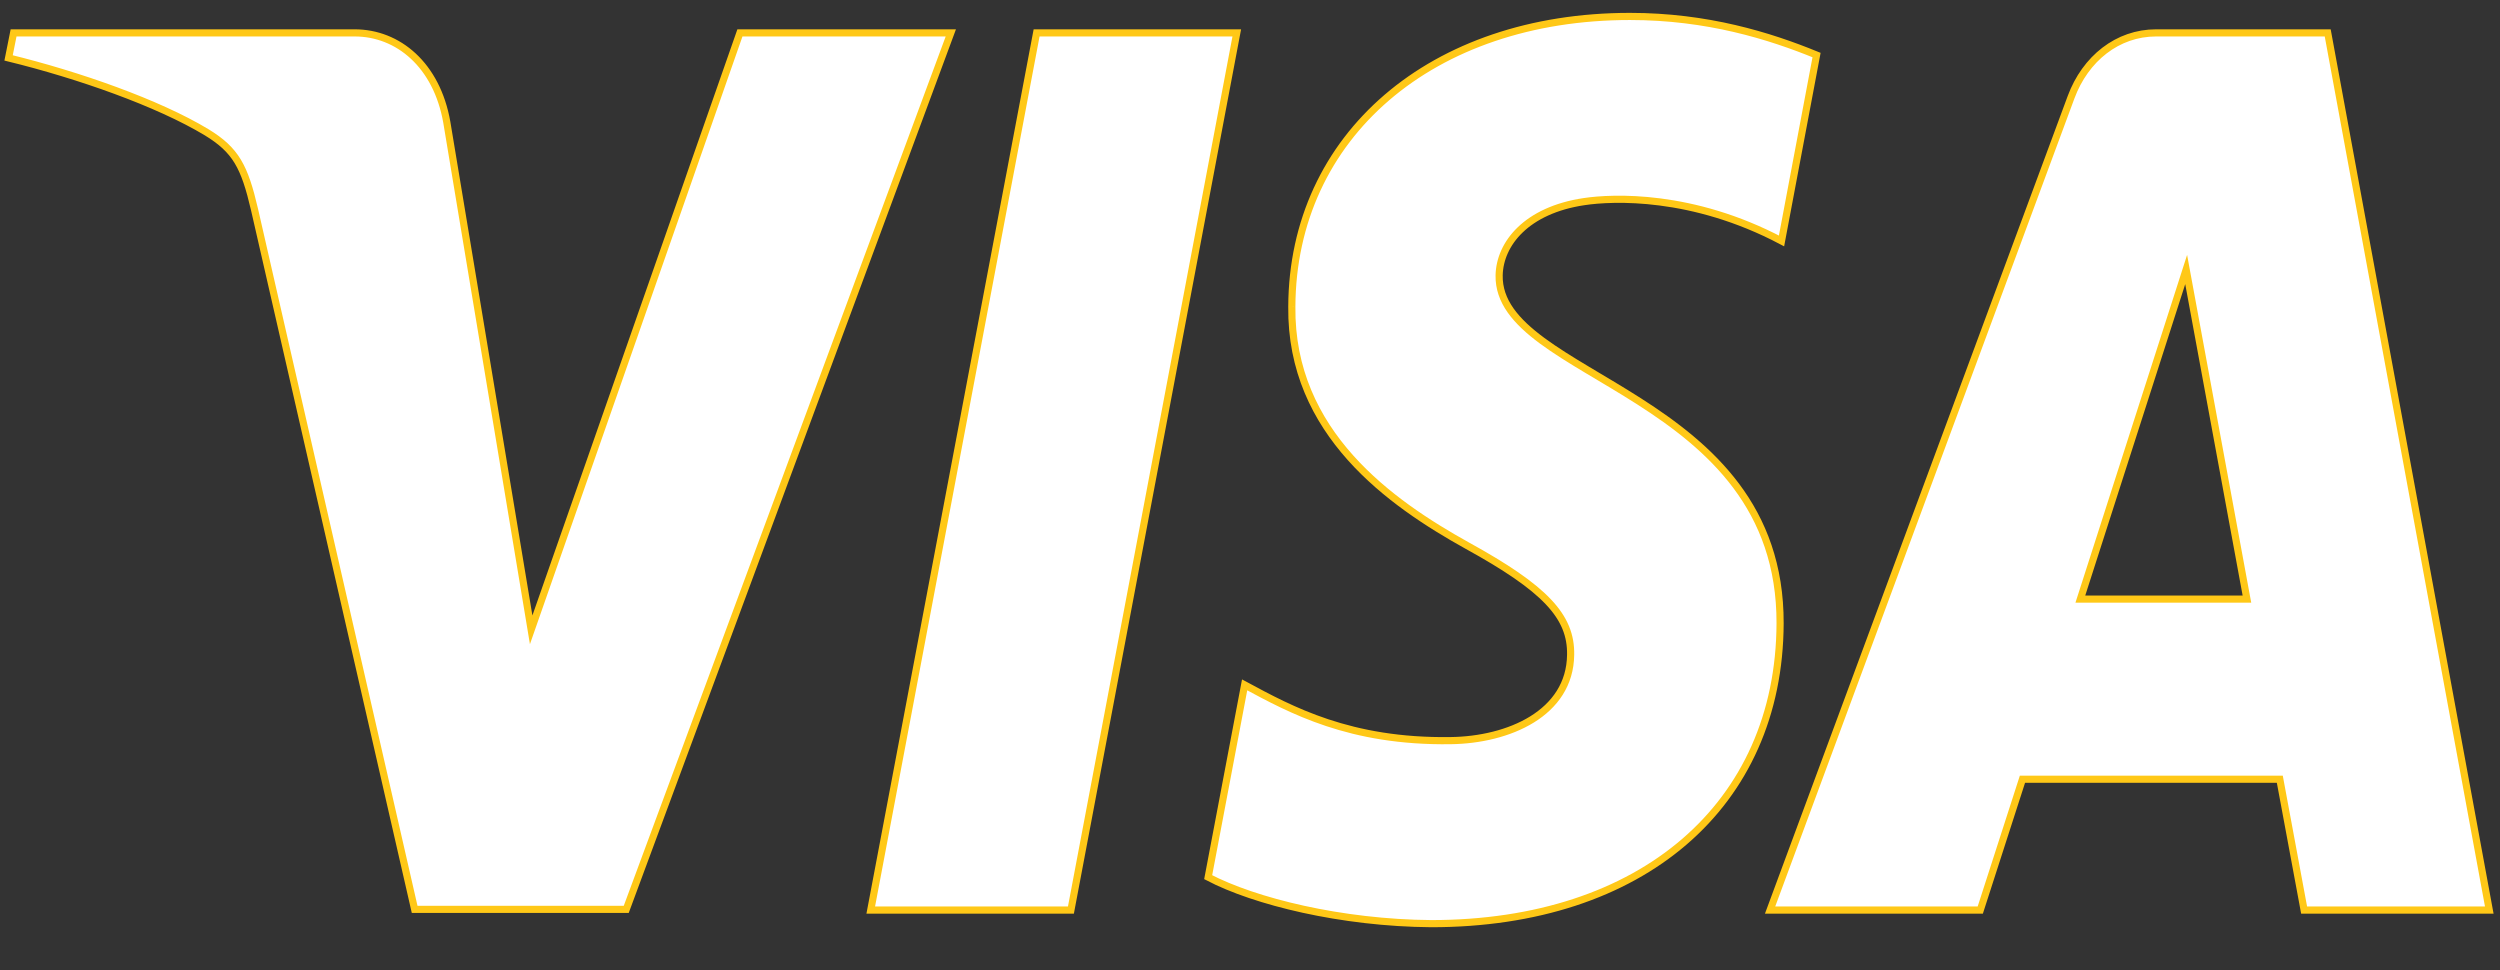 <?xml version="1.0" encoding="utf-8"?>
<!-- Generator: Adobe Illustrator 25.3.1, SVG Export Plug-In . SVG Version: 6.00 Build 0)  -->
<svg version="1.1" id="Layer_1" xmlns="http://www.w3.org/2000/svg" xmlns:xlink="http://www.w3.org/1999/xlink" x="0px" y="0px"
	 viewBox="0 0 349.7 135.7" style="enable-background:new 0 0 349.7 135.7;" xml:space="preserve">
<rect x="0" y="0" width="349.7" height="135.7" fill="#333333" stroke="none"/>
<style type="text/css">
	.st0{fill-rule:evenodd;clip-rule:evenodd;fill:#FFFFFF;stroke:#FFC817;stroke-miterlimit:10;}
</style>
<path class="st0" d="M180.7,42.9c-0.2,17.7,13.9,27.5,24.5,33.4c10.9,6,14.6,9.9,14.5,15.3c-0.1,8.2-8.7,11.9-16.8,12
	c-14.1,0.2-22.3-4.3-28.8-7.8l-5.1,26.9c6.5,3.4,18.6,6.4,31.2,6.5c29.4,0,48.7-16.5,48.8-42c0.1-32.4-39.6-34.2-39.3-48.7
	c0.1-4.4,3.8-9.1,11.9-10.3c4-0.6,15.1-1.1,27.6,5.5l4.9-26C247.5,5,238.8,2.3,228,2.3C200.3,2.3,180.8,19,180.7,42.9 M301.6,4.6
	c-5.4,0-9.9,3.6-11.9,9l-42.1,113.7h29.4l5.9-18.3h36l3.4,18.3h25.9L325.6,4.6H301.6z M305.8,37.7l8.5,46.1H291L305.8,37.7z
	 M145,4.6l-23.2,122.7h28L173,4.6H145z M103.5,4.6L74.3,88.1l-11.8-71C61.1,9.1,55.7,4.6,49.6,4.6H1.9L1.2,8.1
	c9.8,2.4,20.9,6.3,27.7,10.4c4.1,2.5,5.3,4.8,6.7,10.8l22.4,97.9h29.6L133,4.6H103.5z"/>
</svg>
